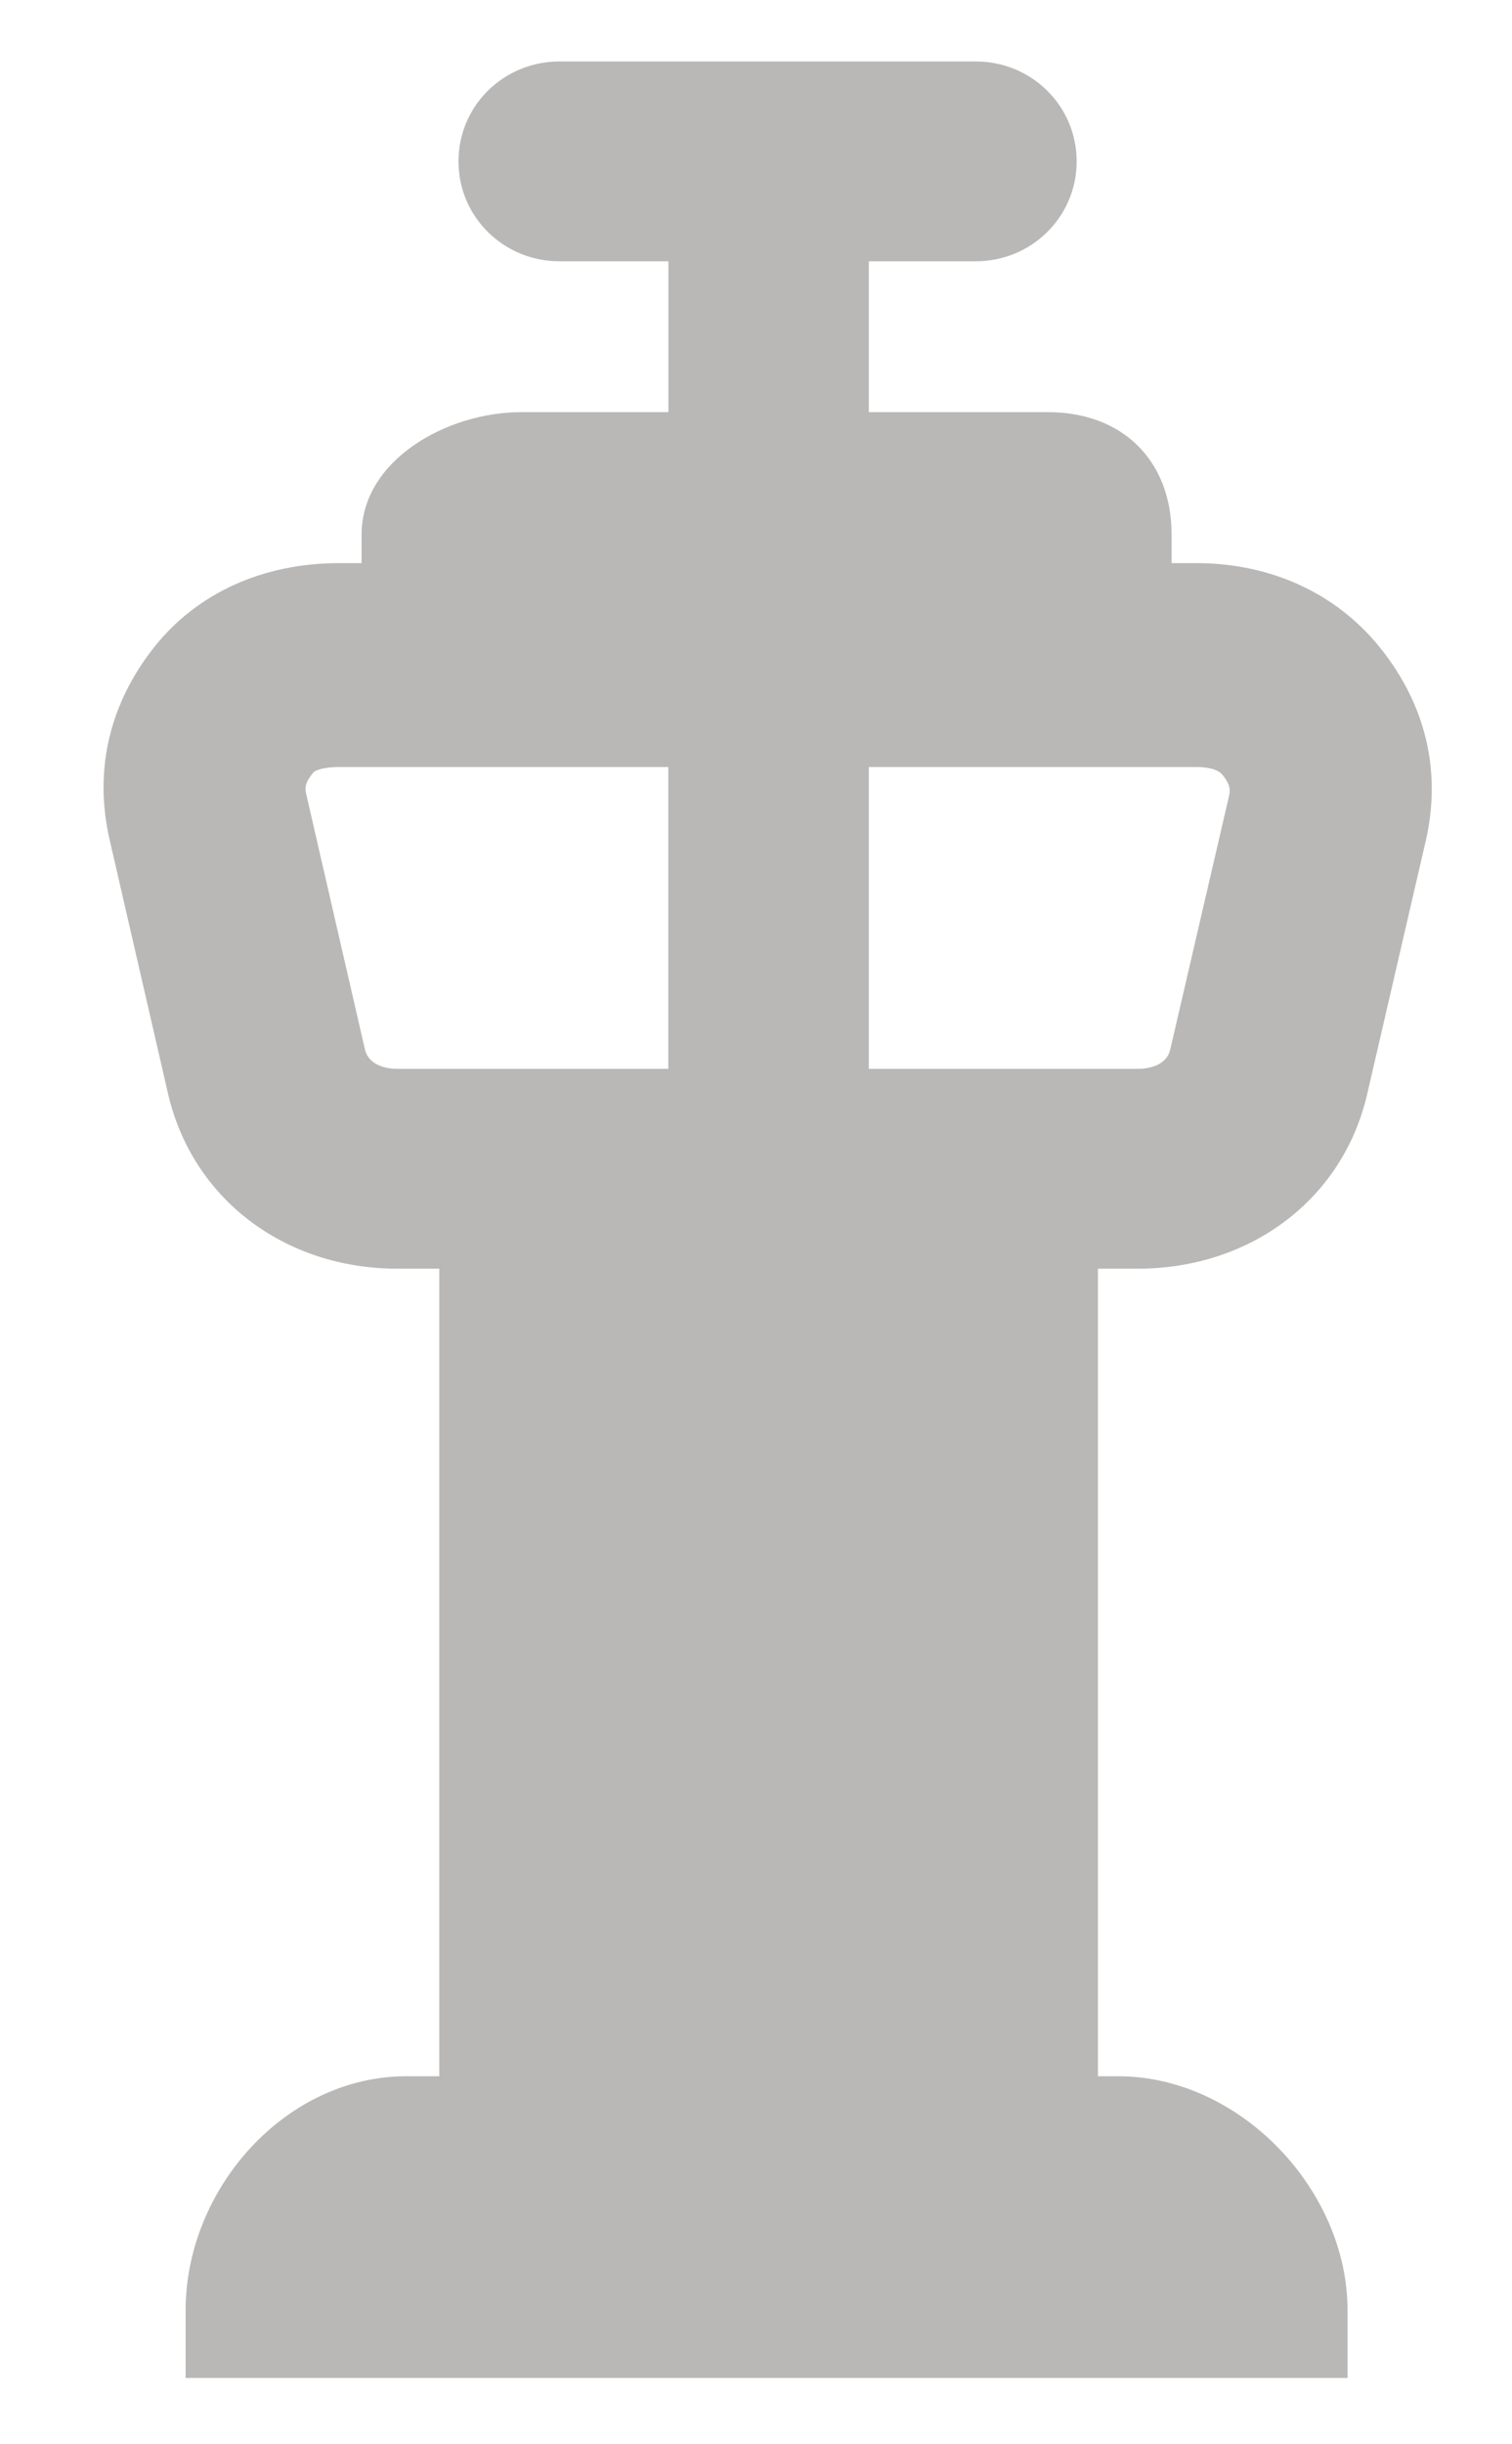 <?xml version="1.0" encoding="UTF-8"?>
<svg width="13px" height="21px" viewBox="0 0 13 21" version="1.1" xmlns="http://www.w3.org/2000/svg" xmlns:xlink="http://www.w3.org/1999/xlink">
    <!-- Generator: Sketch 49.3 (51167) - http://www.bohemiancoding.com/sketch -->
    <title>airport-control-tower-svgrepo-com@2x</title>
    <desc>Created with Sketch.</desc>
    <defs></defs>
    <g id="Symbols" stroke="none" stroke-width="1" fill="none" fill-rule="evenodd">
        <g id="Main-Nav-Bar" transform="translate(-367, -73)" fill="#B9B8B7" fill-rule="nonzero">
            <g id="Group-21" transform="translate(0, -113)">
                <g id="Group-24" transform="translate(312, 147)">
                    <g id="Aeriel" transform="translate(0, 34)">
                        <g id="airport-control-tower-svgrepo-com" transform="translate(55.89, 5.528)">
                            <path d="M10.976,5.037 C10.604,4.574 10.043,4.31 9.395,4.31 L9.183,4.31 L9.183,4.064 C9.183,3.427 8.759,3.013 8.12,3.013 L6.58,3.013 L6.58,1.717 L7.499,1.717 C7.978,1.717 8.367,1.336 8.367,0.859 C8.367,0.38 7.978,0 7.499,0 L3.921,0 C3.441,0 3.052,0.38 3.052,0.859 C3.052,1.336 3.441,1.717 3.921,1.717 L4.857,1.717 L4.857,3.013 L3.59,3.013 C2.951,3.013 2.219,3.427 2.219,4.064 L2.219,4.31 L2.026,4.31 C1.369,4.31 0.808,4.568 0.443,5.023 C0.052,5.511 -0.084,6.086 0.051,6.68 L0.553,8.861 C0.759,9.767 1.552,10.372 2.528,10.372 L2.887,10.372 L2.887,17.31 L2.605,17.31 C1.561,17.31 0.706,18.281 0.706,19.321 L0.706,19.902 L2.887,19.902 L8.534,19.902 L10.696,19.902 L10.696,19.321 C10.696,18.281 9.767,17.31 8.723,17.31 L8.55,17.31 L8.55,10.372 L8.891,10.372 C9.867,10.372 10.661,9.769 10.866,8.867 L11.369,6.694 C11.505,6.1 11.369,5.526 10.976,5.037 Z M2.247,8.485 L1.744,6.3 C1.733,6.248 1.723,6.21 1.8,6.114 C1.826,6.081 1.914,6.062 2.025,6.062 L4.856,6.062 L4.856,8.655 L2.528,8.655 C2.455,8.655 2.282,8.638 2.247,8.485 Z M9.676,6.315 L9.172,8.487 C9.138,8.638 8.964,8.655 8.891,8.655 L6.58,8.655 L6.58,6.062 L9.395,6.062 C9.446,6.062 9.57,6.067 9.62,6.128 C9.692,6.218 9.688,6.261 9.676,6.315 Z" id="Shape"></path>
                        </g>
                    </g>
                </g>
            </g>
        </g>
    </g>
</svg>